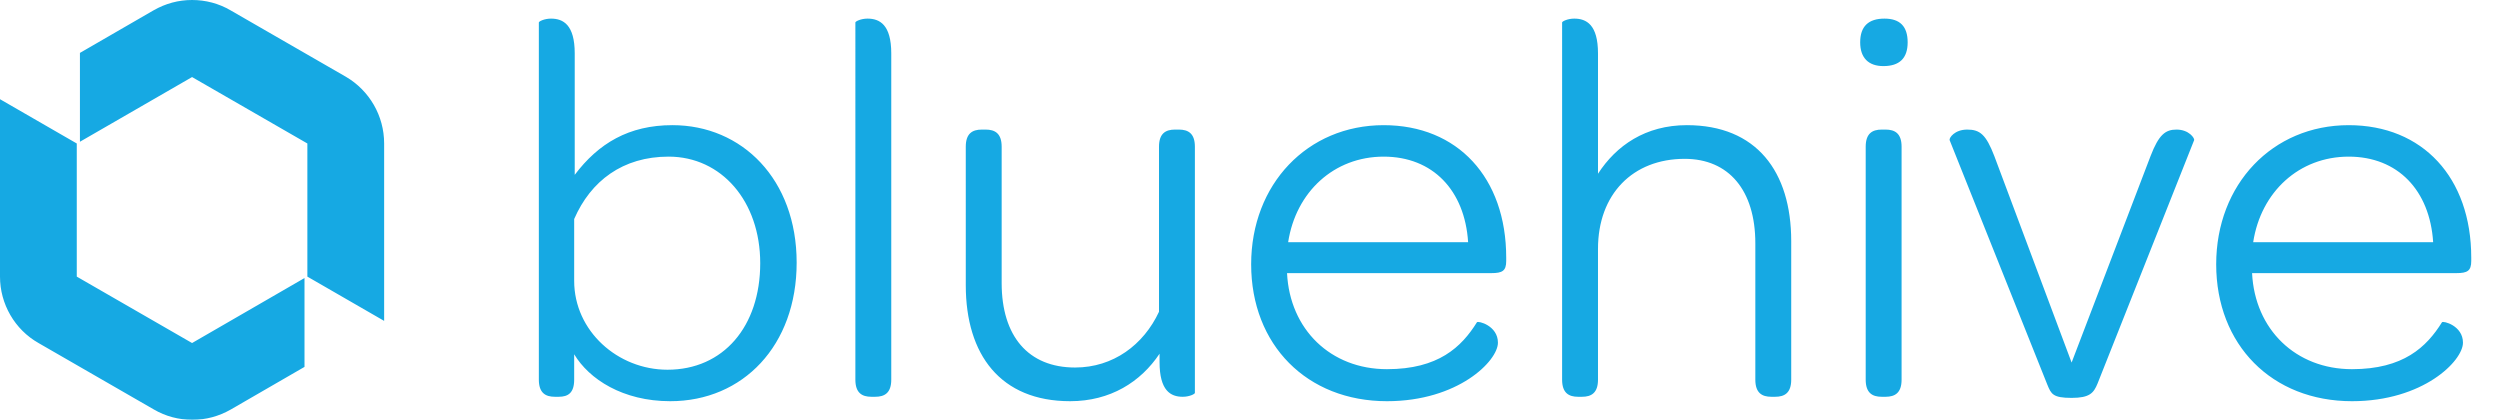 <svg enable-background="new" height="146" width="869.462" xmlns="http://www.w3.org/2000/svg"><filter id="a" color-interpolation-filters="sRGB"><feColorMatrix values="0.21 0.59 0.426 0.11 0 0.21 0.59 0.426 0.11 0 0.21 0.59 0.426 0.11 0 0 0 0 1 0"/></filter><g fill="#16a9e3" filter="url(#a)" transform="translate(-667.4 -951)"><path d="M787.7 977.7l-40.1-23.1c-4.1-2.4-8.7-3.6-13.4-3.6s-9.2 1.2-13.4 3.6l-25.6 14.8v30.9l39-22.5 40.1 23.1v46.3l26.7 15.4v-61.7c0-9.6-5.1-18.4-13.3-23.2zm-53.5 92.6l-40.1-23.1v-46.3l-26.7-15.4v61.7c0 9.5 5.1 18.4 13.4 23.1l40.1 23.1c4.1 2.4 8.7 3.6 13.4 3.6s9.2-1.2 13.4-3.6l25.6-14.8v-30.9zm120.602 12.74c0 4.608 2.304 5.952 5.568 5.952h1.344c3.264 0 5.376-1.344 5.376-5.952v-8.832c5.184 8.64 16.896 16.32 33.408 16.32 25.344 0 43.968-19.392 43.968-48.192 0-28.992-19.008-47.808-43.2-47.808-15.168 0-25.728 6.336-33.984 17.28v-42.24c0-9.984-4.032-12.096-8.256-12.096-2.304 0-4.224.96-4.224 1.344zm12.288-34.368v-21.504c5.76-13.248 16.896-21.696 32.832-21.696 18.432 0 31.872 15.552 31.872 37.056 0 22.08-12.864 37.056-32.256 37.056-17.28 0-32.448-13.44-32.448-30.912zm97.797 34.368c0 4.608 2.304 5.952 5.568 5.952h1.344c3.264 0 5.568-1.344 5.568-5.952V969.568c0-9.984-4.032-12.096-8.256-12.096-2.304 0-4.224.96-4.224 1.344zm38.397-32.832c0 24.192 12.096 40.32 36.288 40.32 14.016 0 24.576-6.72 31.104-16.512v2.88c0 9.984 3.84 12.096 8.064 12.096 2.304 0 4.224-.96 4.224-1.344v-85.632c0-4.608-2.304-5.952-5.568-5.952h-1.344c-3.264 0-5.568 1.344-5.568 5.952v57.408c-5.376 11.52-15.936 19.392-29.184 19.392-16.32 0-25.536-10.944-25.536-29.376v-47.424c0-4.608-2.304-5.952-5.568-5.952h-1.344c-3.264 0-5.568 1.344-5.568 5.952zm99.25-7.296c0 28.032 19.391 47.616 47.231 47.616 24.768 0 38.592-14.016 38.592-20.352 0-5.952-6.912-7.68-7.296-7.104-5.376 8.64-13.44 16.32-31.296 16.32-19.584 0-33.792-13.824-34.752-33.408h71.04c3.84 0 5.184-.768 5.184-4.224v-1.152c0-27.84-16.896-46.08-42.624-46.08-26.496 0-46.08 20.544-46.08 48.384zm12.863-7.68c2.688-17.472 15.936-29.76 33.216-29.76 17.088 0 28.224 11.712 29.376 29.76zm95.28 47.808c0 4.608 2.304 5.952 5.568 5.952h1.344c3.264 0 5.568-1.344 5.568-5.952v-45.504c0-19.008 12.096-31.296 30.144-31.296 15.36 0 24.576 10.944 24.576 29.376v47.424c0 4.608 2.304 5.952 5.568 5.952h1.344c3.264 0 5.568-1.344 5.568-5.952v-48.192c0-24.192-12.096-40.32-36.288-40.32-14.4 0-24.576 7.104-30.912 16.896v-41.856c0-9.984-4.032-12.096-8.256-12.096-2.304 0-4.224.96-4.224 1.344zm111.73-109.056c5.567 0 8.447-2.688 8.447-8.256s-2.688-8.256-8.064-8.256c-5.568 0-8.448 2.688-8.448 8.256 0 5.376 2.88 8.256 8.064 8.256zm-6.145 109.056c0 4.608 2.304 5.952 5.568 5.952h1.344c3.264 0 5.568-1.344 5.568-5.952v-81.024c0-4.608-2.304-5.952-5.568-5.952h-1.344c-3.264 0-5.568 1.344-5.568 5.952zm63.165 1.728c1.344 3.264 1.92 4.608 8.448 4.608 6.336 0 7.68-1.728 9.024-4.992l33.6-84.672c.192-.576-1.728-3.648-6.144-3.648-3.84 0-6.144 1.728-9.024 9.216l-27.456 71.808-26.88-71.808c-2.88-7.488-4.992-9.216-9.408-9.216s-6.336 2.88-6.144 3.648zm58.731-41.856c0 28.032 19.392 47.616 47.232 47.616 24.768 0 38.592-14.016 38.592-20.352 0-5.952-6.912-7.68-7.296-7.104-5.376 8.64-13.44 16.32-31.296 16.32-19.584 0-33.792-13.824-34.752-33.408h71.04c3.84 0 5.184-.768 5.184-4.224v-1.152c0-27.84-16.896-46.08-42.624-46.08-26.496 0-46.08 20.544-46.08 48.384zm12.864-7.68c2.688-17.472 15.936-29.76 33.216-29.76 17.088 0 28.224 11.712 29.376 29.76z"/></g></svg>